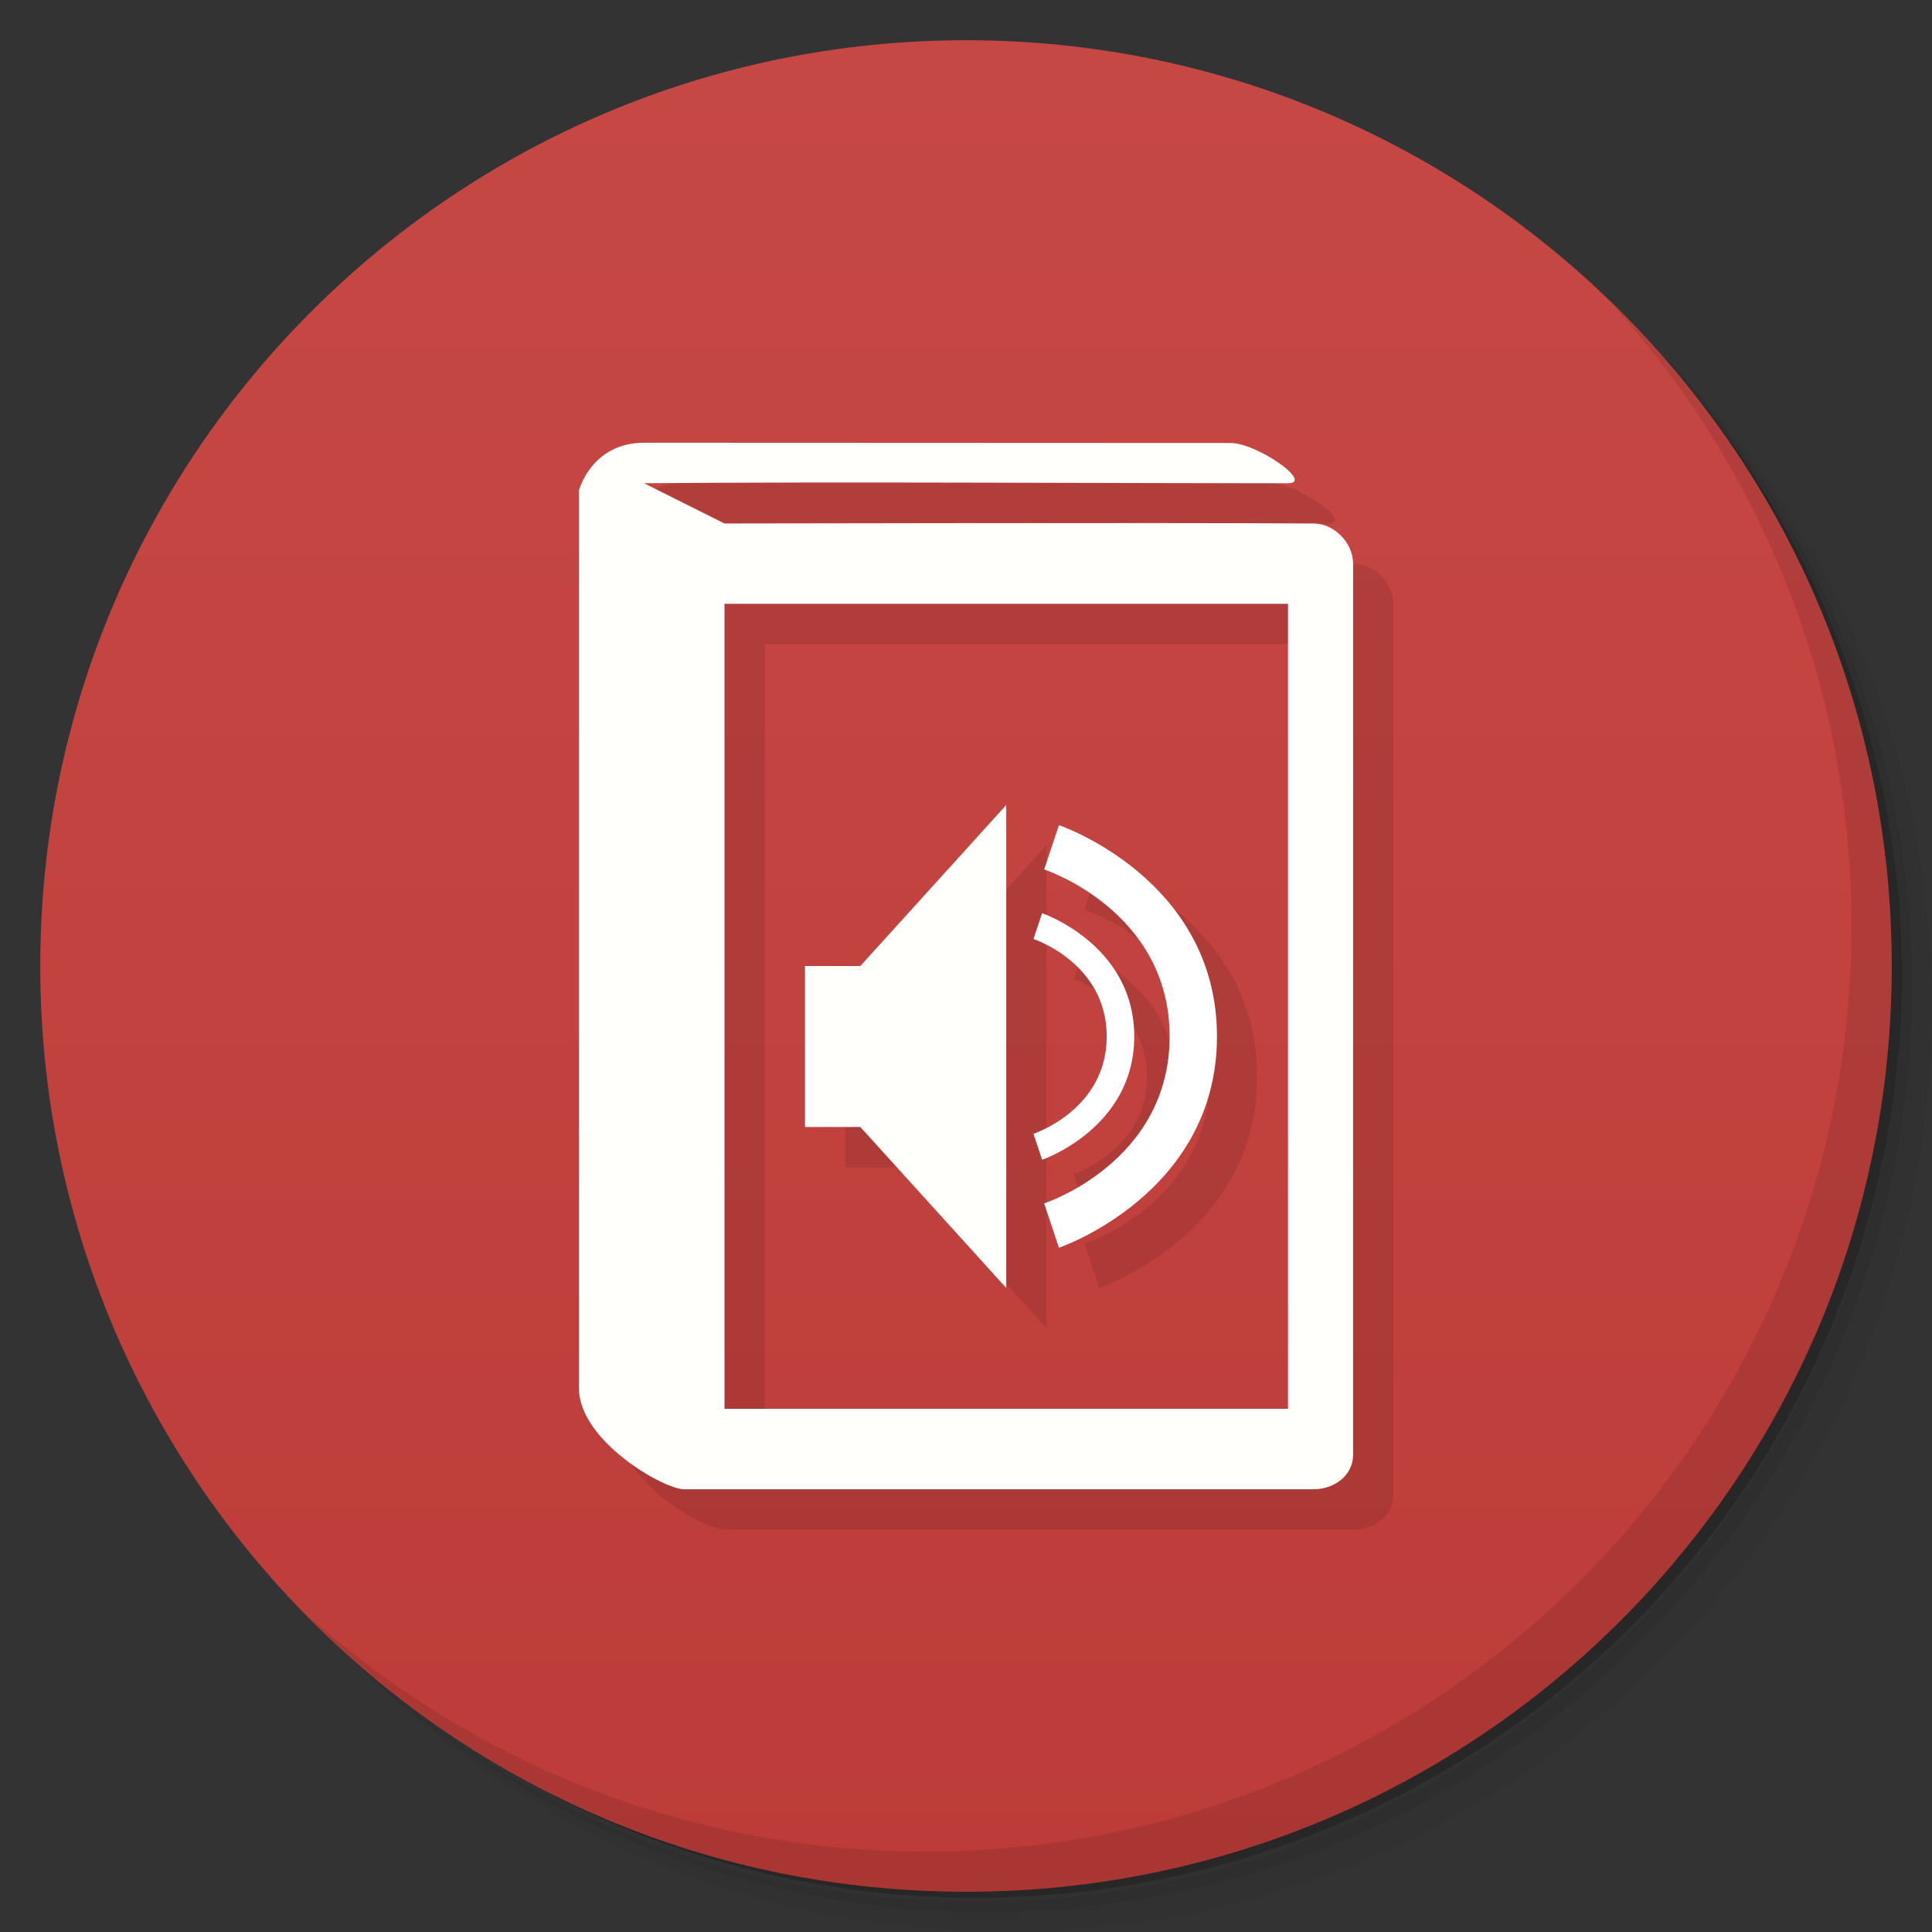 <svg xmlns="http://www.w3.org/2000/svg" viewBox="0 0 48 48">
 <rect x="0" y="0" width="48" height="48" fill="#333333" stroke="none"/>
 <defs>
  <linearGradient id="linearGradient3764" x1="1" x2="47" gradientUnits="userSpaceOnUse" gradientTransform="matrix(0,-1,1,0,-1.5e-6,48)">
   <stop style="stop-color:#bd3c39;stop-opacity:1"/>
   <stop offset="1" style="stop-color:#c64844;stop-opacity:1"/>
  </linearGradient>
  
 </defs>
 <g>
  <path d="m 36.31 5 c 5.859 4.062 9.688 10.831 9.688 18.5 c 0 12.426 -10.07 22.5 -22.5 22.5 c -7.669 0 -14.438 -3.828 -18.5 -9.688 c 1.037 1.822 2.306 3.499 3.781 4.969 c 4.085 3.712 9.514 5.969 15.469 5.969 c 12.703 0 23 -10.298 23 -23 c 0 -5.954 -2.256 -11.384 -5.969 -15.469 c -1.469 -1.475 -3.147 -2.744 -4.969 -3.781 z m 4.969 3.781 c 3.854 4.113 6.219 9.637 6.219 15.719 c 0 12.703 -10.297 23 -23 23 c -6.081 0 -11.606 -2.364 -15.719 -6.219 c 4.16 4.144 9.883 6.719 16.219 6.719 c 12.703 0 23 -10.298 23 -23 c 0 -6.335 -2.575 -12.06 -6.719 -16.219 z" style="opacity:0.05"/>
  <path d="m 41.28 8.781 c 3.712 4.085 5.969 9.514 5.969 15.469 c 0 12.703 -10.297 23 -23 23 c -5.954 0 -11.384 -2.256 -15.469 -5.969 c 4.113 3.854 9.637 6.219 15.719 6.219 c 12.703 0 23 -10.298 23 -23 c 0 -6.081 -2.364 -11.606 -6.219 -15.719 z" style="opacity:0.1"/>
  <path d="m 31.25 2.375 c 8.615 3.154 14.75 11.417 14.75 21.13 c 0 12.426 -10.07 22.5 -22.5 22.5 c -9.708 0 -17.971 -6.135 -21.12 -14.75 a 23 23 0 0 0 44.875 -7 a 23 23 0 0 0 -16 -21.875 z" style="opacity:0.2"/>
 </g>
 <g>
  <path d="m 24 1 c 12.703 0 23 10.297 23 23 c 0 12.703 -10.297 23 -23 23 -12.703 0 -23 -10.297 -23 -23 0 -12.703 10.297 -23 23 -23 z" style="fill:url(#linearGradient3764);fill-opacity:1"/>
 </g>
 <g>
  <g style="clip-path:url(#clipPath-426297247)">
   <g transform="translate(1,1)">
    <g style="opacity:0.1">
     <!-- color: #c64844 -->
     <g>
      <path d="m 16 11 c -1.309 0 -1.617 1.188 -1.617 1.188 l 0 2.25 c 0 0.023 0 0.043 0 0.063 l 0 19.984 c 0 1.309 2.102 2.516 2.617 2.516 l 15.633 0 c 0.516 0 0.984 -0.344 0.984 -0.855 l 0 -22.14 c 0 -0.523 -0.469 -1 -0.984 -1 c -3.508 -0.023 -14.633 0 -14.633 0 l -2 -1 c 4.914 -0.043 10.988 0 16 0 c 0.656 0 -0.77 -1 -1.426 -1 m -12.574 3.996 l 14 0 l 0 20 l -14 0 m 0 -20" style="fill:#000;fill-opacity:1;stroke:none;fill-rule:nonzero"/>
      <path d="m 20 24 l 0 4 l 1.375 0 l 3.625 4 l 0 -12 l -3.625 4 m -1.375 0" style="fill:#000;fill-opacity:1;stroke:none;fill-rule:nonzero"/>
      <path d="m 25.891 22.688 l -0.215 0.641 c 0 0 1.82 0.594 1.82 2.422 c 0 1.824 -1.82 2.418 -1.82 2.418 l 0.215 0.645 c 0 0 2.289 -0.781 2.289 -3.063 c 0 -2.285 -2.289 -3.063 -2.289 -3.063 m 0 0" style="fill:#000;fill-opacity:1;stroke:none;fill-rule:nonzero"/>
      <path d="m 26.309 20.5 l -0.367 1.102 c 0 0 3.117 1.016 3.117 4.148 c 0 3.133 -3.117 4.148 -3.117 4.148 l 0.367 1.102 c 0 0 3.926 -1.336 3.926 -5.25 c 0 -3.918 -3.926 -5.25 -3.926 -5.25 m 0 0" style="fill:#000;fill-opacity:1;stroke:none;fill-rule:nonzero"/>
     </g>
    </g>
   </g>
  </g>
 </g>
 <g>
  <g style="clip-path:url(#clipPath-438417160)">
   <!-- color: #c64844 -->
   <g>
    <path d="m 16 11 c -1.309 0 -1.617 1.188 -1.617 1.188 l 0 2.25 c 0 0.023 0 0.043 0 0.063 l 0 19.984 c 0 1.309 2.102 2.516 2.617 2.516 l 15.633 0 c 0.516 0 0.984 -0.344 0.984 -0.855 l 0 -22.14 c 0 -0.523 -0.469 -1 -0.984 -1 c -3.508 -0.023 -14.633 0 -14.633 0 l -2 -1 c 4.914 -0.043 10.988 0 16 0 c 0.656 0 -0.77 -1 -1.426 -1 m -12.574 3.996 l 14 0 l 0 20 l -14 0 m 0 -20" style="fill:#fffffb;fill-opacity:1;stroke:none;fill-rule:nonzero"/>
    <path d="m 20 24 l 0 4 l 1.375 0 l 3.625 4 l 0 -12 l -3.625 4 m -1.375 0" style="fill:#fffffb;fill-opacity:1;stroke:none;fill-rule:nonzero"/>
    <path d="m 25.891 22.688 l -0.215 0.641 c 0 0 1.82 0.594 1.82 2.422 c 0 1.824 -1.82 2.418 -1.82 2.418 l 0.215 0.645 c 0 0 2.289 -0.781 2.289 -3.063 c 0 -2.285 -2.289 -3.063 -2.289 -3.063 m 0 0" style="fill:#fff;fill-opacity:1;stroke:none;fill-rule:nonzero"/>
    <path d="m 26.309 20.5 l -0.367 1.102 c 0 0 3.117 1.016 3.117 4.148 c 0 3.133 -3.117 4.148 -3.117 4.148 l 0.367 1.102 c 0 0 3.926 -1.336 3.926 -5.25 c 0 -3.918 -3.926 -5.25 -3.926 -5.25 m 0 0" style="fill:#fff;fill-opacity:1;stroke:none;fill-rule:nonzero"/>
   </g>
  </g>
 </g>
 <g>
  <path d="m 40.03 7.531 c 3.712 4.084 5.969 9.514 5.969 15.469 0 12.703 -10.297 23 -23 23 c -5.954 0 -11.384 -2.256 -15.469 -5.969 4.178 4.291 10.01 6.969 16.469 6.969 c 12.703 0 23 -10.298 23 -23 0 -6.462 -2.677 -12.291 -6.969 -16.469 z" style="opacity:0.1"/>
 </g>
</svg>
